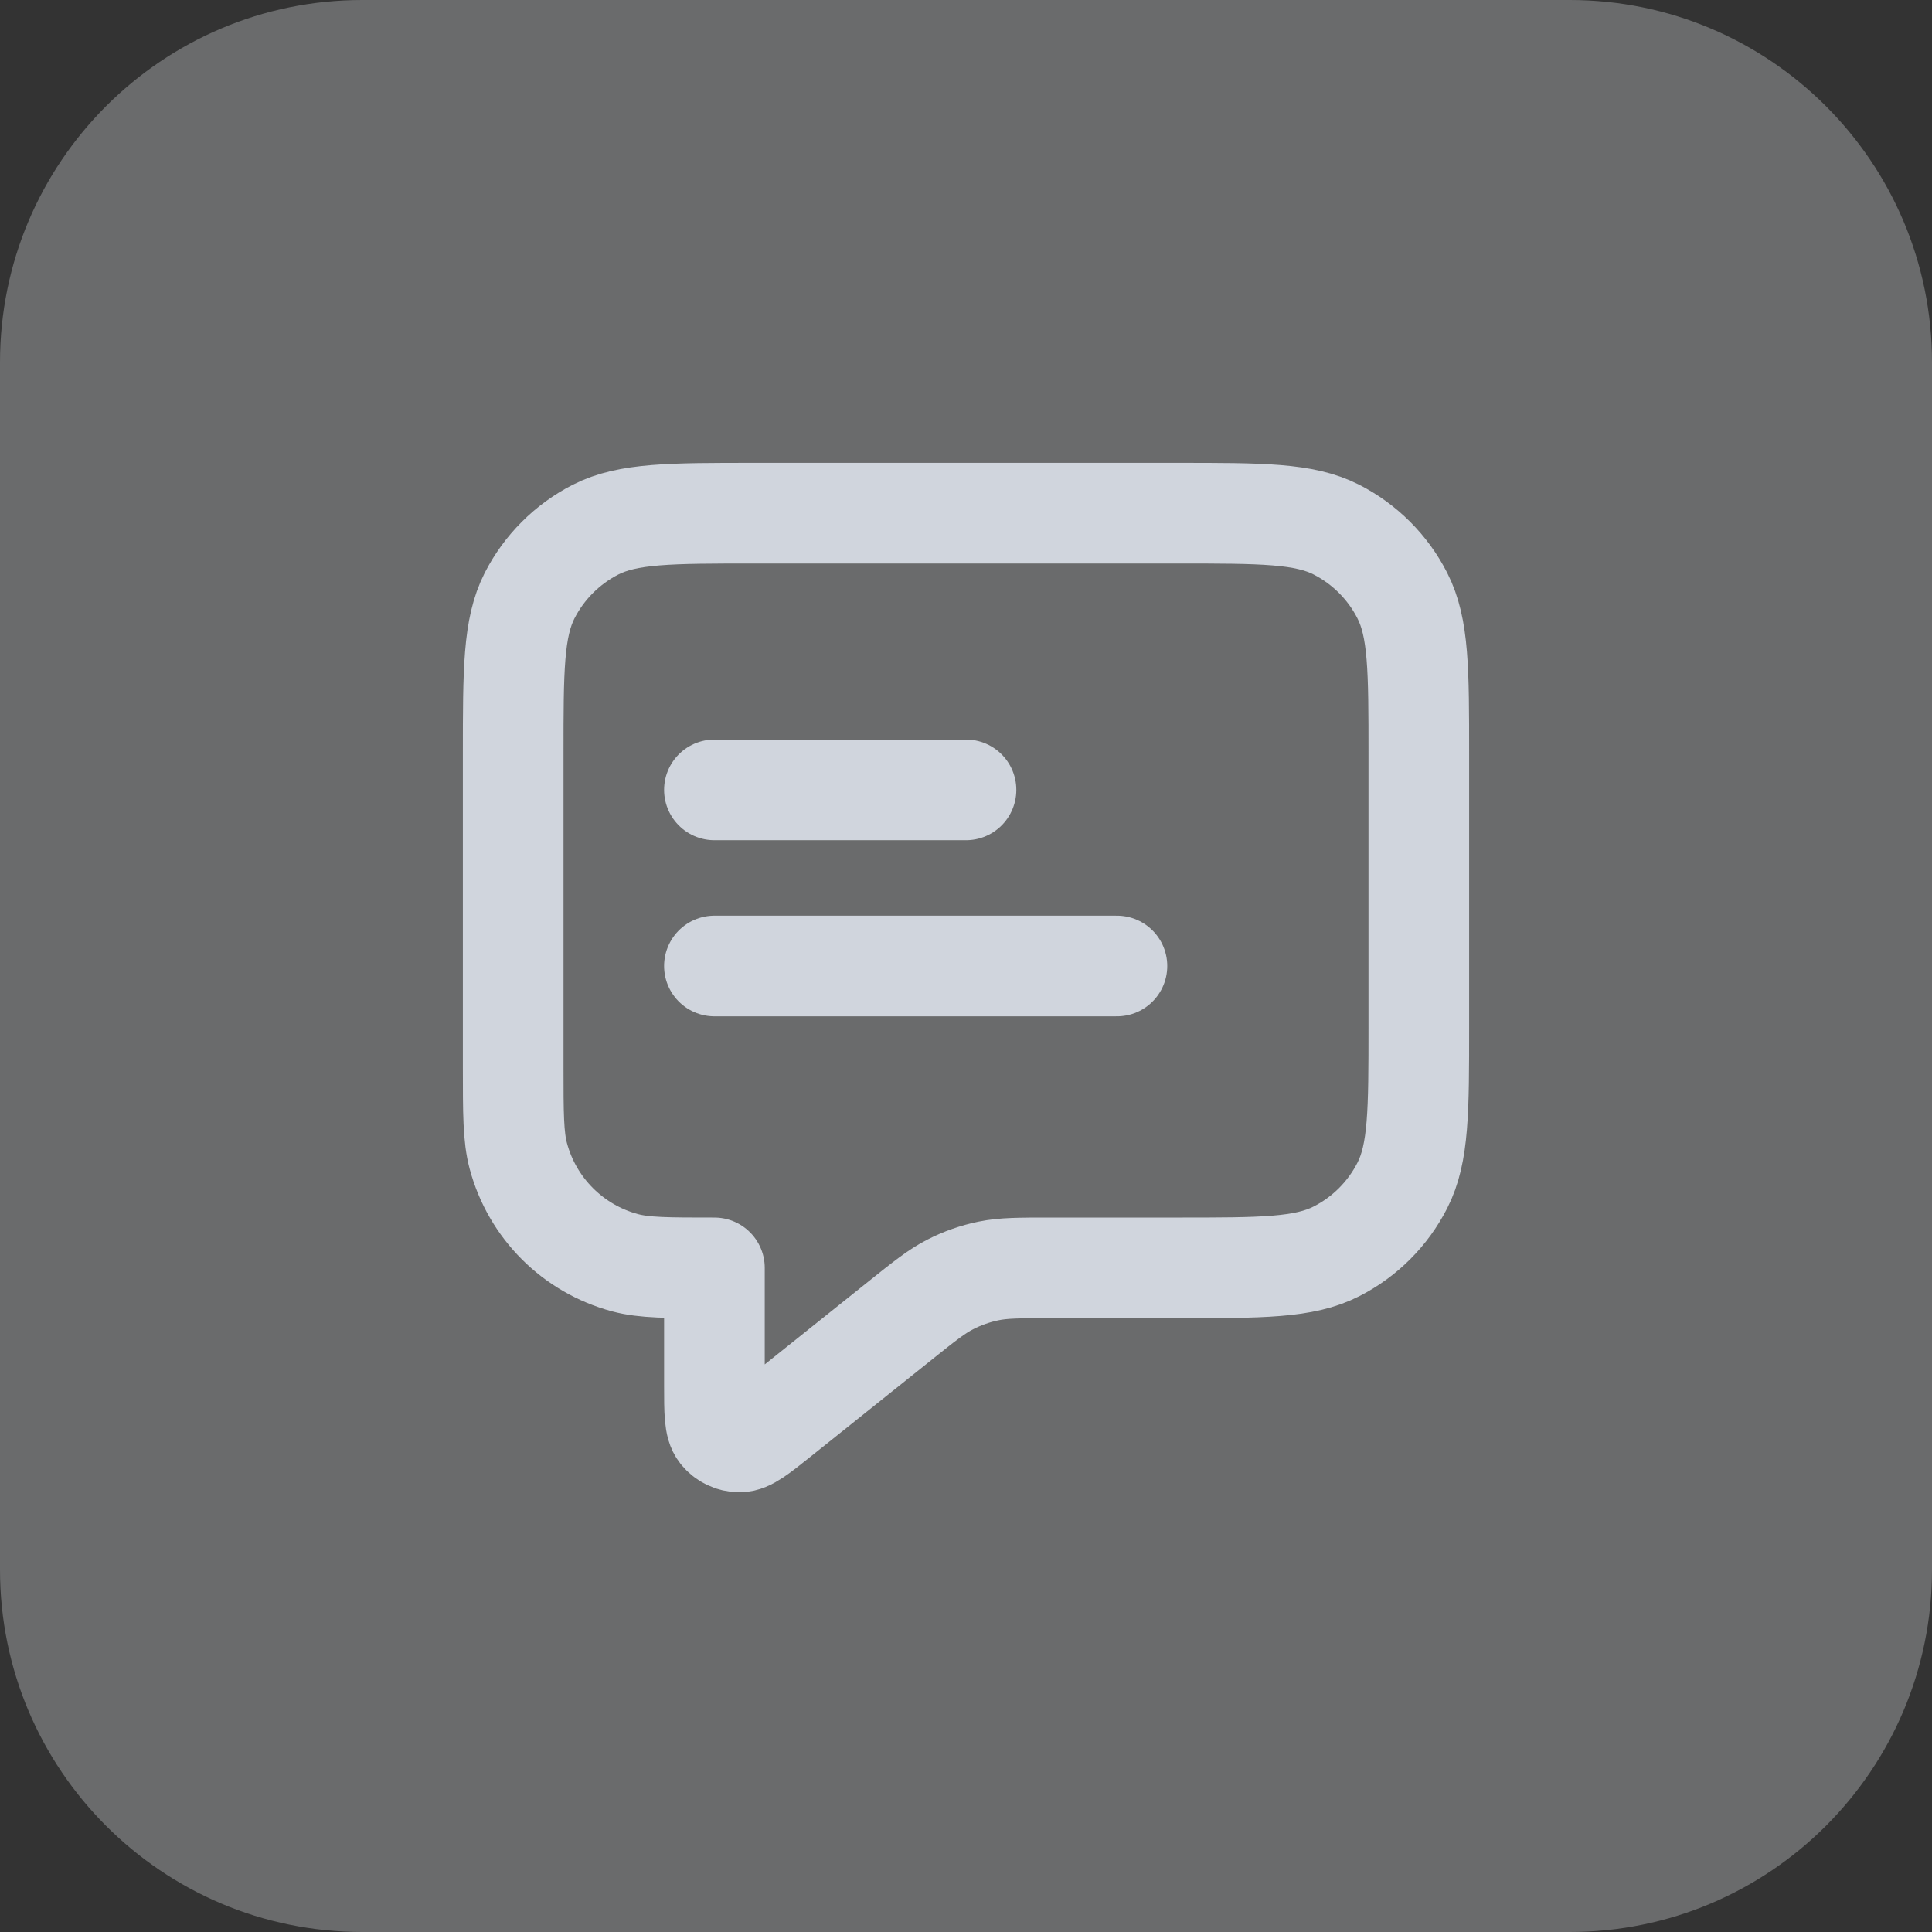 <svg width="32" height="32" viewBox="0 0 32 32" fill="none" xmlns="http://www.w3.org/2000/svg">
<rect x="0" y="0" width="32" height="32" fill="#333333" stroke="none"/>
<path d="M0 6C0 2.686 2.686 0 6 0H26C29.314 0 32 2.686 32 6V26C32 29.314 29.314 32 26 32H6C2.686 32 0 29.314 0 26V6Z" fill="#EAECF0" fill-opacity="0.3"/>
<path d="M11.833 13.083H16M11.833 16H18.5M11.833 21V22.946C11.833 23.39 11.833 23.612 11.924 23.726C12.004 23.826 12.124 23.883 12.25 23.883C12.396 23.883 12.57 23.744 12.916 23.467L14.904 21.877C15.31 21.552 15.514 21.389 15.74 21.274C15.94 21.171 16.154 21.096 16.374 21.051C16.623 21 16.883 21 17.403 21H19.5C20.9 21 21.6 21 22.135 20.727C22.605 20.488 22.988 20.105 23.227 19.635C23.5 19.1 23.5 18.4 23.5 17V12.5C23.5 11.1 23.5 10.4 23.227 9.865C22.988 9.395 22.605 9.012 22.135 8.772C21.6 8.5 20.9 8.5 19.5 8.5H12.5C11.1 8.5 10.4 8.5 9.865 8.772C9.395 9.012 9.012 9.395 8.772 9.865C8.5 10.4 8.5 11.1 8.5 12.5V17.667C8.5 18.442 8.5 18.829 8.585 19.147C8.816 20.01 9.49 20.684 10.353 20.915C10.671 21 11.058 21 11.833 21Z" stroke="#D0D5DD" stroke-width="1.667" stroke-linecap="round" stroke-linejoin="round"/>
</svg>
